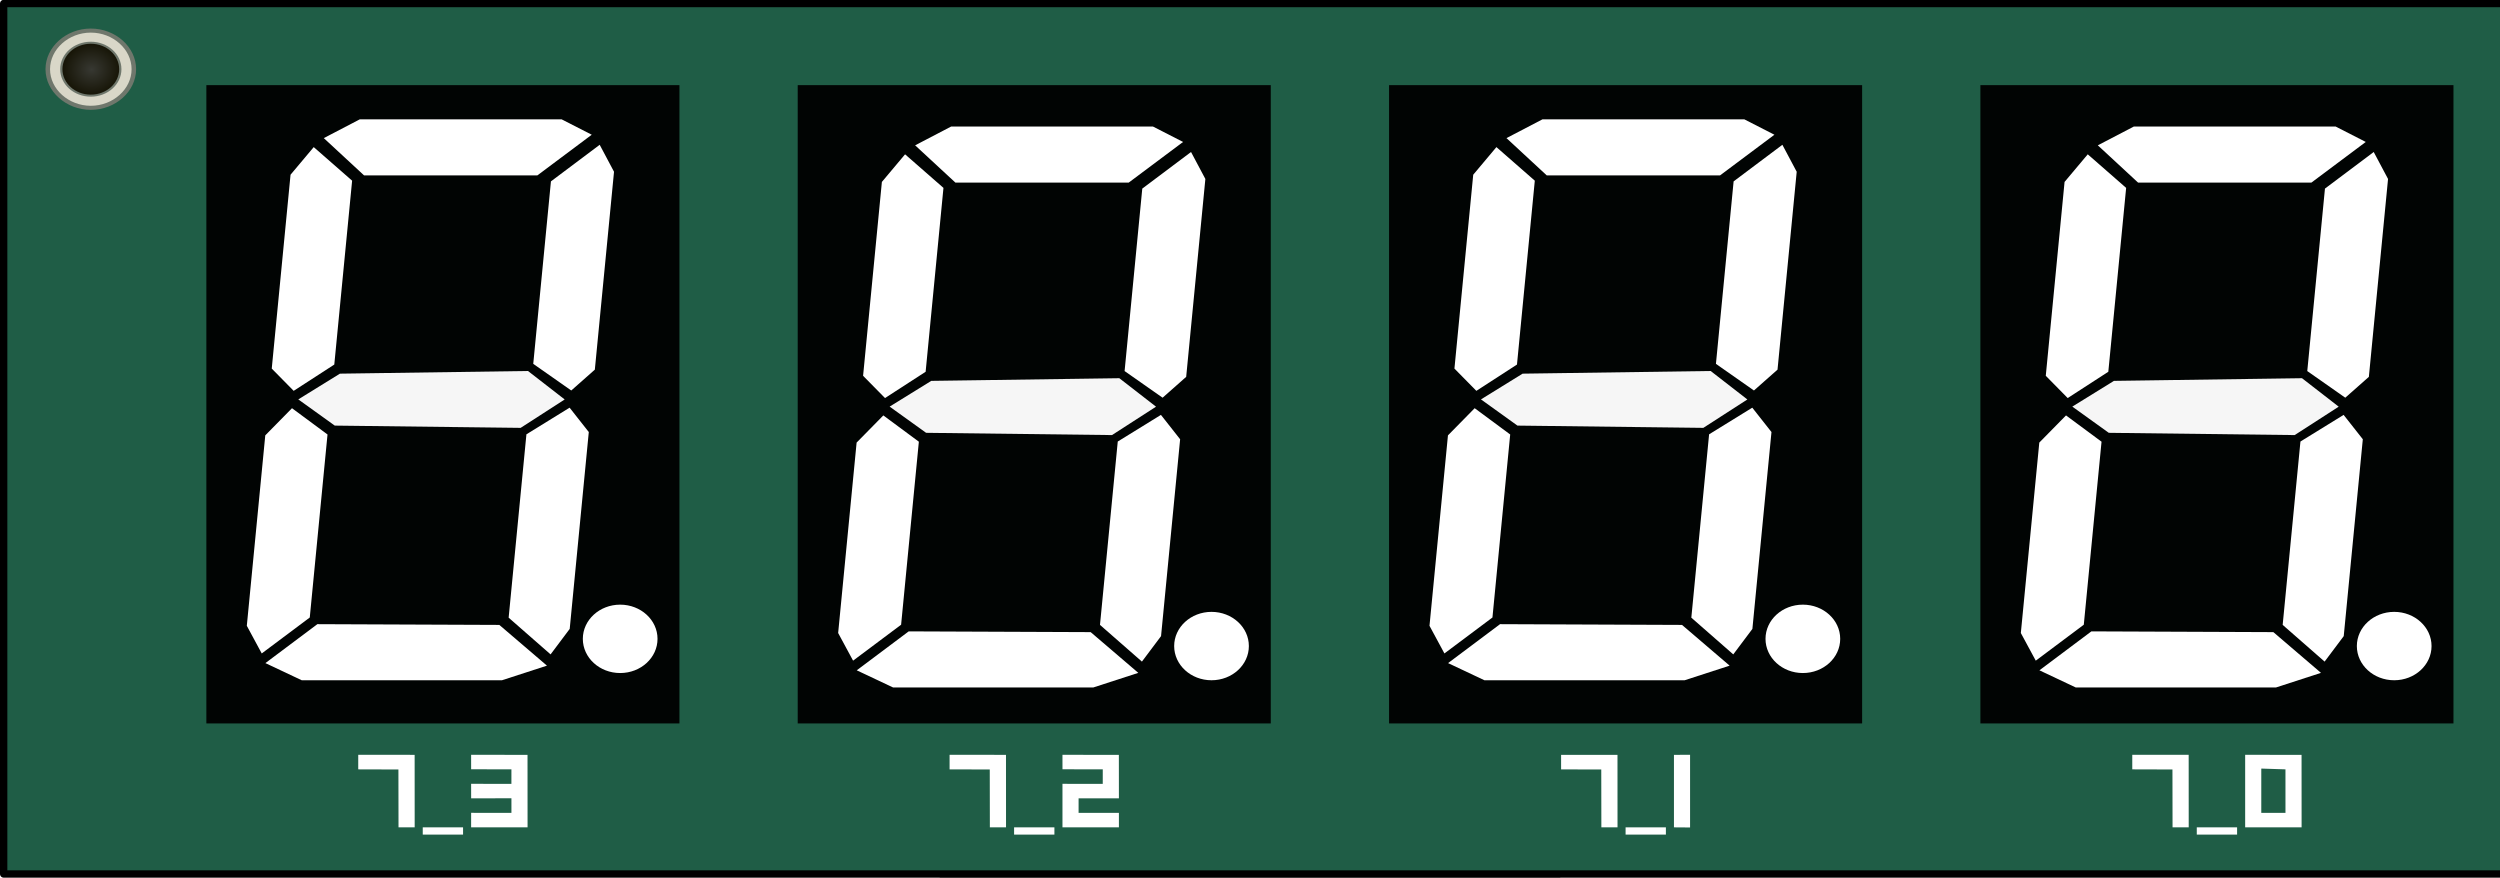 <?xml version="1.0" encoding="UTF-8" standalone="no"?>
<!-- Created with Inkscape (http://www.inkscape.org/) -->

<svg
   xmlns:dc="http://purl.org/dc/elements/1.1/"
   xmlns:cc="http://creativecommons.org/ns#"
   xmlns:rdf="http://www.w3.org/1999/02/22-rdf-syntax-ns#"
   xmlns:svg="http://www.w3.org/2000/svg"
   xmlns="http://www.w3.org/2000/svg"
   xmlns:xlink="http://www.w3.org/1999/xlink"
   xmlns:sodipodi="http://sodipodi.sourceforge.net/DTD/sodipodi-0.dtd"
   xmlns:inkscape="http://www.inkscape.org/namespaces/inkscape"
   width="188"
   height="66"
   viewBox="0 0 210 297"
   version="1.1"
   id="svg1704"
   inkscape:version="0.92.3 (2405546, 2018-03-11)"
   sodipodi:docname="7segdisplays.svg">
  <rect x="0" y="0" width="210" height="297" fill="#808080" stroke="none"/>
  <sodipodi:namedview
     id="base"
     pagecolor="#ffffff"
     bordercolor="#666666"
     borderopacity="1.0"
     inkscape:pageopacity="0.0"
     inkscape:pageshadow="2"
     inkscape:zoom="2.9005856"
     inkscape:cx="106.34528"
     inkscape:cy="36.021615"
     inkscape:document-units="mm"
     inkscape:current-layer="layer1"
     showgrid="false"
     inkscape:window-width="1853"
     inkscape:window-height="1018"
     inkscape:window-x="67"
     inkscape:window-y="34"
     inkscape:window-maximized="1"
     objecttolerance="10000"
     showguides="true" />
  <defs
     id="defs1698">
    <radialGradient
       xlink:href="#id16-3"
       id="radialGradient5501-6"
       gradientUnits="userSpaceOnUse"
       gradientTransform="matrix(-1.103,0,0,-1.103,7231,8368)"
       cx="3438.05"
       cy="3978.84"
       fx="3438.05"
       fy="3978.84"
       r="28.713" />
    <radialGradient
       id="id16-3"
       gradientUnits="userSpaceOnUse"
       gradientTransform="matrix(-1.103,0,0,-1.103,7231,8368)"
       cx="3438.05"
       cy="3978.84"
       r="28.713"
       fx="3438.05"
       fy="3978.84">
      <stop
         offset="0"
         style="stop-opacity:1; stop-color:#373832"
         id="stop3371-2" />
      <stop
         offset="1"
         style="stop-opacity:1; stop-color:#141203"
         id="stop3373-39" />
    </radialGradient>
    <radialGradient
       xlink:href="#id16-9"
       id="radialGradient5501-4"
       gradientUnits="userSpaceOnUse"
       gradientTransform="matrix(-1.103,0,0,-1.103,7231,8368)"
       cx="3438.05"
       cy="3978.84"
       fx="3438.05"
       fy="3978.84"
       r="28.713" />
    <radialGradient
       id="id16-9"
       gradientUnits="userSpaceOnUse"
       gradientTransform="matrix(-1.103,0,0,-1.103,7231,8368)"
       cx="3438.05"
       cy="3978.84"
       r="28.713"
       fx="3438.05"
       fy="3978.84">
      <stop
         offset="0"
         style="stop-opacity:1; stop-color:#373832"
         id="stop3371-7" />
      <stop
         offset="1"
         style="stop-opacity:1; stop-color:#141203"
         id="stop3373-3" />
    </radialGradient>
    <radialGradient
       xlink:href="#id16-1"
       id="radialGradient5501-54"
       gradientUnits="userSpaceOnUse"
       gradientTransform="matrix(-1.103,0,0,-1.103,7231,8368)"
       cx="3438.05"
       cy="3978.84"
       fx="3438.05"
       fy="3978.84"
       r="28.713" />
    <radialGradient
       id="id16-1"
       gradientUnits="userSpaceOnUse"
       gradientTransform="matrix(-1.103,0,0,-1.103,7231,8368)"
       cx="3438.05"
       cy="3978.84"
       r="28.713"
       fx="3438.05"
       fy="3978.84">
      <stop
         offset="0"
         style="stop-opacity:1; stop-color:#373832"
         id="stop3371-15" />
      <stop
         offset="1"
         style="stop-opacity:1; stop-color:#141203"
         id="stop3373-9" />
    </radialGradient>
    <radialGradient
       xlink:href="#id16-3-9"
       id="radialGradient5501-6-2"
       gradientUnits="userSpaceOnUse"
       gradientTransform="matrix(-1.103,0,0,-1.103,7231,8368)"
       cx="3438.05"
       cy="3978.84"
       fx="3438.05"
       fy="3978.84"
       r="28.713" />
    <radialGradient
       id="id16-3-9"
       gradientUnits="userSpaceOnUse"
       gradientTransform="matrix(-1.103,0,0,-1.103,7231,8368)"
       cx="3438.05"
       cy="3978.84"
       r="28.713"
       fx="3438.05"
       fy="3978.84">
      <stop
         offset="0"
         style="stop-opacity:1; stop-color:#373832"
         id="stop3371-2-1" />
      <stop
         offset="1"
         style="stop-opacity:1; stop-color:#141203"
         id="stop3373-39-8" />
    </radialGradient>
    <radialGradient
       xlink:href="#id16-9-5"
       id="radialGradient5501-4-7"
       gradientUnits="userSpaceOnUse"
       gradientTransform="matrix(-1.103,0,0,-1.103,7231,8368)"
       cx="3438.05"
       cy="3978.84"
       fx="3438.05"
       fy="3978.84"
       r="28.713" />
    <radialGradient
       id="id16-9-5"
       gradientUnits="userSpaceOnUse"
       gradientTransform="matrix(-1.103,0,0,-1.103,7231,8368)"
       cx="3438.05"
       cy="3978.84"
       r="28.713"
       fx="3438.05"
       fy="3978.84">
      <stop
         offset="0"
         style="stop-opacity:1; stop-color:#373832"
         id="stop3371-7-6" />
      <stop
         offset="1"
         style="stop-opacity:1; stop-color:#141203"
         id="stop3373-3-7" />
    </radialGradient>
    <radialGradient
       xlink:href="#id16-1-3"
       id="radialGradient5501-54-1"
       gradientUnits="userSpaceOnUse"
       gradientTransform="matrix(-1.103,0,0,-1.103,7231,8368)"
       cx="3438.05"
       cy="3978.84"
       fx="3438.05"
       fy="3978.84"
       r="28.713" />
    <radialGradient
       id="id16-1-3"
       gradientUnits="userSpaceOnUse"
       gradientTransform="matrix(-1.103,0,0,-1.103,7231,8368)"
       cx="3438.05"
       cy="3978.84"
       r="28.713"
       fx="3438.05"
       fy="3978.84">
      <stop
         offset="0"
         style="stop-opacity:1; stop-color:#373832"
         id="stop3371-15-8" />
      <stop
         offset="1"
         style="stop-opacity:1; stop-color:#141203"
         id="stop3373-9-2" />
    </radialGradient>
  </defs>
  <g
     inkscape:label="Camada 1"
     inkscape:groupmode="layer"
     id="layer1">
    <g
       id="g7591">
      <rect
         style="clip-rule:evenodd;fill:#1f5d46;fill-rule:evenodd;stroke:#000000;stroke-width:2.485;stroke-linecap:round;stroke-linejoin:round;image-rendering:optimizeQuality;shape-rendering:geometricPrecision;text-rendering:geometricPrecision"
         id="rect5413-8"
         height="294.569"
         width="897.515"
         y="1.189"
         x="-316.758"
         class="fil0 str3"
         inkscape:export-xdpi="300"
         inkscape:export-ydpi="300" />
      <g
         id="g7521">
        <g
           id="g7284"
           transform="matrix(1.063,0,0,1,19.861,0.037)">
          <path
             inkscape:label="box"
             inkscape:connector-curvature="0"
             style="clip-rule:evenodd;display:inline;opacity:0.96;fill:#000000;fill-opacity:1;fill-rule:evenodd;stroke:none;stroke-width:1.443;image-rendering:optimizeQuality;shape-rendering:geometricPrecision;text-rendering:geometricPrecision"
             id="box"
             d="m -252.14,28.773 h 150.6 V 244.773 h -150.6 z"
             inkscape:export-xdpi="300"
             inkscape:export-ydpi="300" />
          <path
             inkscape:transform-center-y="-10.158103"
             inkscape:transform-center-x="7.1170182"
             inkscape:label="5"
             inkscape:connector-curvature="0"
             style="clip-rule:evenodd;display:inline;fill:#ffffff;fill-opacity:1;fill-rule:evenodd;stroke:none;stroke-width:3.926;image-rendering:optimizeQuality;shape-rendering:geometricPrecision;text-rendering:geometricPrecision"
             id="5"
             d="m -225.344,59.086 -5.983,65.606 6.98,7.533 12.93,-8.898 5.675,-62.225 -12.222,-11.361 z"
             inkscape:export-xdpi="300"
             inkscape:export-ydpi="300" />
          <path
             inkscape:transform-center-y="9.5332223"
             inkscape:transform-center-x="8.8692895"
             inkscape:label="4"
             inkscape:connector-curvature="0"
             style="clip-rule:evenodd;display:inline;fill:#ffffff;fill-opacity:1;fill-rule:evenodd;stroke:none;stroke-width:3.926;image-rendering:optimizeQuality;shape-rendering:geometricPrecision;text-rendering:geometricPrecision"
             id="4"
             d="m -224.883,138.098 -8.506,9.194 -5.877,64.443 4.751,9.355 15.292,-12.167 5.648,-61.929 z"
             inkscape:export-xdpi="300"
             inkscape:export-ydpi="300" />
          <path
             sodipodi:nodetypes="ccccccc"
             inkscape:transform-center-y="18.660912"
             inkscape:transform-center-x="0.84103504"
             inkscape:label="3"
             inkscape:connector-curvature="0"
             style="clip-rule:evenodd;display:inline;fill:#ffffff;fill-opacity:1;fill-rule:evenodd;stroke:none;stroke-width:3.926;image-rendering:optimizeQuality;shape-rendering:geometricPrecision;text-rendering:geometricPrecision"
             id="3"
             d="m -216.807,211.179 -16.544,13.177 11.564,5.805 h 63.756 l 14.316,-4.941 -15.162,-13.785 z"
             inkscape:export-xdpi="300"
             inkscape:export-ydpi="300" />
          <path
             inkscape:transform-center-y="9.5487093"
             inkscape:transform-center-x="-9.6338208"
             inkscape:label="2"
             inkscape:connector-curvature="0"
             style="clip-rule:evenodd;display:inline;fill:#ffffff;fill-opacity:1;fill-rule:evenodd;stroke:none;stroke-width:3.926;image-rendering:optimizeQuality;shape-rendering:geometricPrecision;text-rendering:geometricPrecision"
             id="2"
             d="m -136.51,137.92 -13.745,9.016 -5.658,62.047 13.35,12.425 6.09,-8.625 6.075,-66.618 z"
             inkscape:export-xdpi="300"
             inkscape:export-ydpi="300" />
          <path
             inkscape:transform-center-y="-10.258331"
             inkscape:transform-center-x="-11.396636"
             inkscape:label="1"
             inkscape:connector-curvature="0"
             style="clip-rule:evenodd;display:inline;fill:#ffffff;fill-opacity:1;fill-rule:evenodd;stroke:none;stroke-width:3.926;image-rendering:optimizeQuality;shape-rendering:geometricPrecision;text-rendering:geometricPrecision"
             id="1"
             d="m -126.928,48.958 -15.521,12.382 -5.631,61.75 12.1,9.016 7.507,-7.059 6.107,-66.963 z"

             inkscape:export-xdpi="300"
             inkscape:export-ydpi="300" />
          <path

             sodipodi:nodetypes="ccccccc"
             inkscape:transform-center-y="-19.302886"
             inkscape:transform-center-x="-3.2409646"
             inkscape:label="0"
             inkscape:connector-curvature="0"
             style="clip-rule:evenodd;display:inline;fill:#ffffff;fill-opacity:1;fill-rule:evenodd;stroke:none;stroke-width:3.926;image-rendering:optimizeQuality;shape-rendering:geometricPrecision;text-rendering:geometricPrecision"
             id="0"
             d="m -214.76,46.7 12.827,12.623 h 55.153 l 17.32,-13.766 -9.589,-5.216 h -64.243 z"
             inkscape:export-xdpi="300"
             inkscape:export-ydpi="300" />
          <ellipse

             inkscape:transform-center-y="17.656136"
             inkscape:transform-center-x="-14.689137"
             cy="216.149"
             cx="-120.408"
             id="dp"
             style="clip-rule:evenodd;display:inline;fill:#ffffff;fill-opacity:1;fill-rule:evenodd;stroke-width:3.91;image-rendering:optimizeQuality;shape-rendering:geometricPrecision;text-rendering:geometricPrecision"
             rx="11.889"
             ry="11.571"
             inkscape:export-xdpi="300"
             inkscape:export-ydpi="300" />
          <path
             sodipodi:nodetypes="ccccccc"
             inkscape:transform-center-y="18.660879"
             inkscape:transform-center-x="0.78725883"
             inkscape:label="3"
             inkscape:connector-curvature="0"
             style="clip-rule:evenodd;display:inline;fill:#ffffff;fill-opacity:0.961;fill-rule:evenodd;stroke:none;stroke-width:3.799;image-rendering:optimizeQuality;shape-rendering:geometricPrecision;text-rendering:geometricPrecision"
             id="6"
             d="m -209.624,126.41 -13.255,8.708 11.611,8.869 59.177,0.765 14.016,-9.612 -11.686,-9.637 z"

             inkscape:export-xdpi="300"
             inkscape:export-ydpi="300" />
        </g>
        <g
           id="g7295"
           transform="matrix(1.063,0,0,1,19.861,0.037)">
          <path
             inkscape:label="box"
             inkscape:connector-curvature="0"
             style="clip-rule:evenodd;display:inline;opacity:0.96;fill:#000000;fill-opacity:1;fill-rule:evenodd;stroke:none;stroke-width:1.443;image-rendering:optimizeQuality;shape-rendering:geometricPrecision;text-rendering:geometricPrecision"
             id="box-4"
             d="M -63.89,28.773 H 86.71 V 244.773 H -63.89 Z"
             inkscape:export-xdpi="300"
             inkscape:export-ydpi="300" />
          <path

             inkscape:transform-center-y="-10.158103"
             inkscape:transform-center-x="7.1170187"
             inkscape:label="5"
             inkscape:connector-curvature="0"
             style="clip-rule:evenodd;display:inline;fill:#ffffff;fill-opacity:1;fill-rule:evenodd;stroke:none;stroke-width:3.926;image-rendering:optimizeQuality;shape-rendering:geometricPrecision;text-rendering:geometricPrecision"
             id="5-6"
             d="m -37.094,61.527 -5.983,65.606 6.98,7.533 12.93,-8.898 5.675,-62.225 -12.222,-11.361 z"
             inkscape:export-xdpi="300"
             inkscape:export-ydpi="300" />
          <path

             inkscape:transform-center-y="9.5332223"
             inkscape:transform-center-x="8.869291"
             inkscape:label="4"
             inkscape:connector-curvature="0"
             style="clip-rule:evenodd;display:inline;fill:#ffffff;fill-opacity:1;fill-rule:evenodd;stroke:none;stroke-width:3.926;image-rendering:optimizeQuality;shape-rendering:geometricPrecision;text-rendering:geometricPrecision"
             id="4-8"
             d="m -36.633,140.539 -8.506,9.194 -5.877,64.443 4.751,9.355 15.292,-12.167 5.648,-61.929 z"
             inkscape:export-xdpi="300"
             inkscape:export-ydpi="300" />
          <path

             sodipodi:nodetypes="ccccccc"
             inkscape:transform-center-y="18.660912"
             inkscape:transform-center-x="0.8410363"
             inkscape:label="3"
             inkscape:connector-curvature="0"
             style="clip-rule:evenodd;display:inline;fill:#ffffff;fill-opacity:1;fill-rule:evenodd;stroke:none;stroke-width:3.926;image-rendering:optimizeQuality;shape-rendering:geometricPrecision;text-rendering:geometricPrecision"
             id="3-8"
             d="m -28.557,213.619 -16.544,13.177 11.564,5.805 h 63.756 l 14.316,-4.941 -15.162,-13.785 z"
             inkscape:export-xdpi="300"
             inkscape:export-ydpi="300" />
          <path

             inkscape:transform-center-y="9.5487093"
             inkscape:transform-center-x="-9.6338185"
             inkscape:label="2"
             inkscape:connector-curvature="0"
             style="clip-rule:evenodd;display:inline;fill:#ffffff;fill-opacity:1;fill-rule:evenodd;stroke:none;stroke-width:1.757;stroke-miterlimit:4;stroke-dasharray:none;stroke-opacity:1;image-rendering:optimizeQuality;shape-rendering:geometricPrecision;text-rendering:geometricPrecision"
             id="2-3"
             d="m 51.74,140.361 -13.745,9.016 -5.658,62.047 13.35,12.425 6.09,-8.625 6.075,-66.618 z"
             inkscape:export-xdpi="300"
             inkscape:export-ydpi="300" />
          <path
             inkscape:transform-center-y="-10.258331"
             inkscape:transform-center-x="-11.396639"
             inkscape:label="1"
             inkscape:connector-curvature="0"
             style="clip-rule:evenodd;display:inline;fill:#ffffff;fill-opacity:1;fill-rule:evenodd;stroke:none;stroke-width:3.926;image-rendering:optimizeQuality;shape-rendering:geometricPrecision;text-rendering:geometricPrecision"
             id="1-4"
             d="m 61.322,51.399 -15.521,12.382 -5.631,61.75 12.1,9.016 7.507,-7.059 6.107,-66.963 z"

             inkscape:export-xdpi="300"
             inkscape:export-ydpi="300" />
          <path
             sodipodi:nodetypes="ccccccc"
             inkscape:transform-center-y="-19.302886"
             inkscape:transform-center-x="-3.2409611"
             inkscape:label="0"
             inkscape:connector-curvature="0"
             style="clip-rule:evenodd;display:inline;fill:#ffffff;fill-opacity:1;fill-rule:evenodd;stroke:none;stroke-width:3.926;image-rendering:optimizeQuality;shape-rendering:geometricPrecision;text-rendering:geometricPrecision"
             id="0-9"
             d="m -26.51,49.141 12.827,12.623 h 55.153 l 17.32,-13.766 -9.589,-5.216 h -64.243 z"
             inkscape:export-xdpi="300"
             inkscape:export-ydpi="300" />
          <ellipse
             inkscape:transform-center-y="17.656136"
             inkscape:transform-center-x="-14.689136"
             cy="218.59"
             cx="67.842"
             id="dp-4"
             style="clip-rule:evenodd;display:inline;fill:#ffffff;fill-opacity:1;fill-rule:evenodd;stroke-width:3.91;image-rendering:optimizeQuality;shape-rendering:geometricPrecision;text-rendering:geometricPrecision"
             rx="11.889"
             ry="11.571"
             inkscape:export-xdpi="300"
             inkscape:export-ydpi="300" />
          <path
             sodipodi:nodetypes="ccccccc"
             inkscape:transform-center-y="18.660879"
             inkscape:transform-center-x="0.78726009"
             inkscape:label="3"
             inkscape:connector-curvature="0"
             style="clip-rule:evenodd;display:inline;fill:#ffffff;fill-opacity:0.961;fill-rule:evenodd;stroke:none;stroke-width:3.799;image-rendering:optimizeQuality;shape-rendering:geometricPrecision;text-rendering:geometricPrecision"
             id="6-2"
             d="m -21.374,128.851 -13.255,8.708 11.611,8.869 59.177,0.765 14.016,-9.612 -11.686,-9.637 z"
             inkscape:export-xdpi="300"
             inkscape:export-ydpi="300" />
        </g>
        <g
           id="g7306"
           transform="matrix(1.063,0,0,1,19.861,0.037)">
          <path
             inkscape:label="box"
             inkscape:connector-curvature="0"
             style="clip-rule:evenodd;display:inline;opacity:0.96;fill:#000000;fill-opacity:1;fill-rule:evenodd;stroke:none;stroke-width:1.443;image-rendering:optimizeQuality;shape-rendering:geometricPrecision;text-rendering:geometricPrecision"
             id="box-6"
             d="M 124.36,28.773 H 274.96 V 244.773 H 124.36 Z"
             inkscape:export-xdpi="300"
             inkscape:export-ydpi="300" />
          <path
             inkscape:transform-center-y="-10.158103"
             inkscape:transform-center-x="7.1170188"
             inkscape:label="5"
             inkscape:connector-curvature="0"
             style="clip-rule:evenodd;display:inline;fill:#ffffff;fill-opacity:1;fill-rule:evenodd;stroke:none;stroke-width:3.926;image-rendering:optimizeQuality;shape-rendering:geometricPrecision;text-rendering:geometricPrecision"
             id="5-1"
             d="m 151.156,59.086 -5.983,65.606 6.98,7.533 12.93,-8.898 5.675,-62.225 -12.222,-11.361 z"
             inkscape:export-xdpi="300"
             inkscape:export-ydpi="300" />
          <path
             inkscape:transform-center-y="9.5332223"
             inkscape:transform-center-x="8.8692889"
             inkscape:label="4"
             inkscape:connector-curvature="0"
             style="clip-rule:evenodd;display:inline;fill:#ffffff;fill-opacity:1;fill-rule:evenodd;stroke:none;stroke-width:3.926;image-rendering:optimizeQuality;shape-rendering:geometricPrecision;text-rendering:geometricPrecision"
             id="4-4"
             d="m 151.617,138.098 -8.506,9.194 -5.877,64.443 4.751,9.355 15.292,-12.167 5.648,-61.929 z"
             inkscape:export-xdpi="300"
             inkscape:export-ydpi="300" />
          <path
             sodipodi:nodetypes="ccccccc"
             inkscape:transform-center-y="18.660912"
             inkscape:transform-center-x="0.8410399"
             inkscape:label="3"
             inkscape:connector-curvature="0"
             style="clip-rule:evenodd;display:inline;fill:#ffffff;fill-opacity:1;fill-rule:evenodd;stroke:none;stroke-width:3.926;image-rendering:optimizeQuality;shape-rendering:geometricPrecision;text-rendering:geometricPrecision"
             id="3-0"
             d="m 159.693,211.179 -16.544,13.177 11.564,5.805 h 63.756 l 14.316,-4.941 -15.162,-13.785 z"
             inkscape:export-xdpi="300"
             inkscape:export-ydpi="300" />
          <path
             inkscape:transform-center-y="9.5487093"
             inkscape:transform-center-x="-9.6338207"
             inkscape:label="2"
             inkscape:connector-curvature="0"
             style="clip-rule:evenodd;display:inline;fill:#ffffff;fill-opacity:1;fill-rule:evenodd;stroke:none;stroke-width:3.926;image-rendering:optimizeQuality;shape-rendering:geometricPrecision;text-rendering:geometricPrecision"
             id="2-2"
             d="m 239.99,137.92 -13.745,9.016 -5.658,62.047 13.35,12.425 6.09,-8.625 6.075,-66.618 z"
             inkscape:export-xdpi="300"
             inkscape:export-ydpi="300" />
          <path
             inkscape:transform-center-y="-10.258331"
             inkscape:transform-center-x="-11.396636"
             inkscape:label="1"
             inkscape:connector-curvature="0"
             style="clip-rule:evenodd;display:inline;fill:#ffffff;fill-opacity:1;fill-rule:evenodd;stroke:none;stroke-width:3.926;image-rendering:optimizeQuality;shape-rendering:geometricPrecision;text-rendering:geometricPrecision"
             id="1-8"
             d="m 249.572,48.958 -15.521,12.382 -5.631,61.75 12.1,9.016 7.507,-7.059 6.107,-66.963 z"
             inkscape:export-xdpi="300"
             inkscape:export-ydpi="300" />
          <path
             sodipodi:nodetypes="ccccccc"
             inkscape:transform-center-y="-19.302886"
             inkscape:transform-center-x="-3.2409647"
             inkscape:label="0"
             inkscape:connector-curvature="0"
             style="clip-rule:evenodd;display:inline;fill:#ffffff;fill-opacity:1;fill-rule:evenodd;stroke:none;stroke-width:3.926;image-rendering:optimizeQuality;shape-rendering:geometricPrecision;text-rendering:geometricPrecision"
             id="0-0"
             d="m 161.74,46.7 12.827,12.623 h 55.153 l 17.32,-13.766 -9.589,-5.216 h -64.243 z"
             inkscape:export-xdpi="300"
             inkscape:export-ydpi="300" />
          <ellipse
             inkscape:transform-center-y="17.656136"
             inkscape:transform-center-x="-14.689124"
             cy="216.149"
             cx="256.092"
             id="dp-1"
             style="clip-rule:evenodd;display:inline;fill:#ffffff;fill-opacity:1;fill-rule:evenodd;stroke-width:3.91;image-rendering:optimizeQuality;shape-rendering:geometricPrecision;text-rendering:geometricPrecision"
             rx="11.889"
             ry="11.571"
             inkscape:export-xdpi="300"
             inkscape:export-ydpi="300" />
          <path
             sodipodi:nodetypes="ccccccc"
             inkscape:transform-center-y="18.660879"
             inkscape:transform-center-x="0.7872587"
             inkscape:label="3"
             inkscape:connector-curvature="0"
             style="clip-rule:evenodd;display:inline;fill:#ffffff;fill-opacity:0.961;fill-rule:evenodd;stroke:none;stroke-width:3.799;image-rendering:optimizeQuality;shape-rendering:geometricPrecision;text-rendering:geometricPrecision"
             id="6-1"
             d="m 166.876,126.41 -13.255,8.708 11.611,8.869 59.177,0.765 14.016,-9.612 -11.686,-9.637 z"
             inkscape:export-xdpi="300"
             inkscape:export-ydpi="300" />
        </g>
        <g
           id="g7317"
           transform="matrix(1.063,0,0,1,19.861,0.037)">
          <path
             inkscape:label="box"
             inkscape:connector-curvature="0"
             style="clip-rule:evenodd;display:inline;opacity:0.96;fill:#000000;fill-opacity:1;fill-rule:evenodd;stroke:none;stroke-width:1.443;image-rendering:optimizeQuality;shape-rendering:geometricPrecision;text-rendering:geometricPrecision"
             id="box-4-9"
             d="M 312.61,28.773 H 463.21 V 244.773 H 312.61 Z"
             inkscape:export-xdpi="300"
             inkscape:export-ydpi="300" />
          <path
             inkscape:transform-center-y="-10.158103"
             inkscape:transform-center-x="7.1170192"
             inkscape:label="5"
             inkscape:connector-curvature="0"
             style="clip-rule:evenodd;display:inline;fill:#ffffff;fill-opacity:1;fill-rule:evenodd;stroke:none;stroke-width:3.926;image-rendering:optimizeQuality;shape-rendering:geometricPrecision;text-rendering:geometricPrecision"
             id="5-6-4"
             d="m 339.406,61.527 -5.983,65.606 6.98,7.533 12.93,-8.898 5.675,-62.225 -12.222,-11.361 z"
             inkscape:export-xdpi="300"
             inkscape:export-ydpi="300" />
          <path
             inkscape:transform-center-y="9.5332223"
             inkscape:transform-center-x="8.8692907"
             inkscape:label="4"
             inkscape:connector-curvature="0"
             style="clip-rule:evenodd;display:inline;fill:#ffffff;fill-opacity:1;fill-rule:evenodd;stroke:none;stroke-width:3.926;image-rendering:optimizeQuality;shape-rendering:geometricPrecision;text-rendering:geometricPrecision"
             id="4-8-5"
             d="m 339.867,140.539 -8.506,9.194 -5.877,64.443 4.751,9.355 15.292,-12.167 5.648,-61.929 z"
             inkscape:export-xdpi="300"
             inkscape:export-ydpi="300" />
          <path
             sodipodi:nodetypes="ccccccc"
             inkscape:transform-center-y="18.660912"
             inkscape:transform-center-x="0.8410369"
             inkscape:label="3"
             inkscape:connector-curvature="0"
             style="clip-rule:evenodd;display:inline;fill:#ffffff;fill-opacity:1;fill-rule:evenodd;stroke:none;stroke-width:3.926;image-rendering:optimizeQuality;shape-rendering:geometricPrecision;text-rendering:geometricPrecision"
             id="3-8-9"
             d="m 347.943,213.619 -16.544,13.177 11.564,5.805 h 63.756 l 14.316,-4.941 -15.162,-13.785 z"
             inkscape:export-xdpi="300"
             inkscape:export-ydpi="300" />
          <path
             inkscape:transform-center-y="9.5487093"
             inkscape:transform-center-x="-9.6338194"
             inkscape:label="2"
             inkscape:connector-curvature="0"
             style="clip-rule:evenodd;display:inline;fill:#ffffff;fill-opacity:1;fill-rule:evenodd;stroke:none;stroke-width:3.926;image-rendering:optimizeQuality;shape-rendering:geometricPrecision;text-rendering:geometricPrecision"
             id="2-3-9"
             d="m 428.24,140.361 -13.745,9.016 -5.658,62.047 13.35,12.425 6.09,-8.625 6.075,-66.618 z"
             inkscape:export-xdpi="300"
             inkscape:export-ydpi="300" />
          <path
             inkscape:transform-center-y="-10.258331"
             inkscape:transform-center-x="-11.39664"
             inkscape:label="1"
             inkscape:connector-curvature="0"
             style="clip-rule:evenodd;display:inline;fill:#ffffff;fill-opacity:1;fill-rule:evenodd;stroke:none;stroke-width:3.926;image-rendering:optimizeQuality;shape-rendering:geometricPrecision;text-rendering:geometricPrecision"
             id="1-4-6"
             d="m 437.822,51.399 -15.521,12.382 -5.631,61.75 12.1,9.016 7.507,-7.059 6.107,-66.963 z"
             inkscape:export-xdpi="300"
             inkscape:export-ydpi="300" />
          <path
             sodipodi:nodetypes="ccccccc"
             inkscape:transform-center-y="-19.302886"
             inkscape:transform-center-x="-3.2409632"
             inkscape:label="0"
             inkscape:connector-curvature="0"
             style="clip-rule:evenodd;display:inline;fill:#ffffff;fill-opacity:1;fill-rule:evenodd;stroke:none;stroke-width:3.926;image-rendering:optimizeQuality;shape-rendering:geometricPrecision;text-rendering:geometricPrecision"
             id="0-9-6"
             d="m 349.99,49.141 12.827,12.623 H 417.971 l 17.32,-13.766 -9.589,-5.216 H 361.459 Z"
             inkscape:export-xdpi="300"
             inkscape:export-ydpi="300" />
          <ellipse
             inkscape:transform-center-y="17.656136"
             inkscape:transform-center-x="-14.689119"
             cy="218.59"
             cx="444.342"
             id="dp-4-8"
             style="clip-rule:evenodd;display:inline;fill:#ffffff;fill-opacity:1;fill-rule:evenodd;stroke-width:3.91;image-rendering:optimizeQuality;shape-rendering:geometricPrecision;text-rendering:geometricPrecision"
             rx="11.889"
             ry="11.571"
             inkscape:export-xdpi="300"
             inkscape:export-ydpi="300" />
          <path
             sodipodi:nodetypes="ccccccc"
             inkscape:transform-center-y="18.660879"
             inkscape:transform-center-x="0.78725977"
             inkscape:label="3"
             inkscape:connector-curvature="0"
             style="clip-rule:evenodd;display:inline;fill:#ffffff;fill-opacity:0.961;fill-rule:evenodd;stroke:none;stroke-width:3.799;image-rendering:optimizeQuality;shape-rendering:geometricPrecision;text-rendering:geometricPrecision"
             id="6-2-0"
             d="m 355.125,128.851 -13.255,8.708 11.611,8.869 59.177,0.765 14.016,-9.612 -11.686,-9.637 z"
             onclick="; InkWeb.setAtt({el:['path18','11','12','13','8','9','10'], att:'fill', val:'black'})"
             inkscape:export-xdpi="300"
             inkscape:export-ydpi="300" />
        </g>
        <g
           inkscape:export-ydpi="300"
           inkscape:export-xdpi="300"
           transform="matrix(0.331,0,0,0.297,-1425.249,-1158.346)"
           id="g5433-2"
           style="clip-rule:evenodd;fill-rule:evenodd;image-rendering:optimizeQuality;shape-rendering:geometricPrecision;text-rendering:geometricPrecision">
          <path
             inkscape:connector-curvature="0"
             class="fil32 str9"
             d="m 3394,3979 c 0,24 20,44 44,44 24,0 44,-20 44,-44 0,-24 -20,-44 -44,-44 -24,0 -44,20 -44,44 z m 15,0 c 0,16 13,29 29,29 16,0 29,-13 29,-29 0,-16 -13,-29 -29,-29 -16,0 -29,13 -29,29 z"
             id="path5435-6"
             style="fill:#d9d7c8;stroke:#6f776c;stroke-width:4.63;stroke-linecap:round;stroke-linejoin:round" />
          <path
             inkscape:connector-curvature="0"
             class="fil36"
             d="m 3409,3979 c 0,16 13,29 29,29 16,0 29,-13 29,-29 0,-16 -13,-29 -29,-29 -16,0 -29,13 -29,29 z"
             id="path5437-9"
             style="fill:url(#radialGradient5501-54-1)" />
        </g>
        <g
           inkscape:export-ydpi="300"
           inkscape:export-xdpi="300"
           transform="matrix(0.331,0,0,0.297,-586.635,-910.706)"
           id="g5433-4"
           style="clip-rule:evenodd;fill-rule:evenodd;image-rendering:optimizeQuality;shape-rendering:geometricPrecision;text-rendering:geometricPrecision">
          <path
             inkscape:connector-curvature="0"
             class="fil32 str9"
             d="m 3394,3979 c 0,24 20,44 44,44 24,0 44,-20 44,-44 0,-24 -20,-44 -44,-44 -24,0 -44,20 -44,44 z m 15,0 c 0,16 13,29 29,29 16,0 29,-13 29,-29 0,-16 -13,-29 -29,-29 -16,0 -29,13 -29,29 z"
             id="path5435-65"
             style="fill:#d9d7c8;stroke:#6f776c;stroke-width:4.63;stroke-linecap:round;stroke-linejoin:round" />
          <path
             inkscape:connector-curvature="0"
             class="fil36"
             d="m 3409,3979 c 0,16 13,29 29,29 16,0 29,-13 29,-29 0,-16 -13,-29 -29,-29 -16,0 -29,13 -29,29 z"
             id="path5437-4"
             style="fill:url(#radialGradient5501-4-7)" />
        </g>
        <g
           inkscape:export-ydpi="300"
           inkscape:export-xdpi="300"
           transform="matrix(0.331,0,0,0.297,-586.049,-1158.261)"
           id="g5433-6"
           style="clip-rule:evenodd;fill-rule:evenodd;image-rendering:optimizeQuality;shape-rendering:geometricPrecision;text-rendering:geometricPrecision">
          <path
             inkscape:connector-curvature="0"
             class="fil32 str9"
             d="m 3394,3979 c 0,24 20,44 44,44 24,0 44,-20 44,-44 0,-24 -20,-44 -44,-44 -24,0 -44,20 -44,44 z m 15,0 c 0,16 13,29 29,29 16,0 29,-13 29,-29 0,-16 -13,-29 -29,-29 -16,0 -29,13 -29,29 z"
             id="path5435-4"
             style="fill:#d9d7c8;stroke:#6f776c;stroke-width:4.63;stroke-linecap:round;stroke-linejoin:round" />
          <path
             inkscape:connector-curvature="0"
             class="fil36"
             d="m 3409,3979 c 0,16 13,29 29,29 16,0 29,-13 29,-29 0,-16 -13,-29 -29,-29 -16,0 -29,13 -29,29 z"
             id="path5437-3"
             style="fill:url(#radialGradient5501-6-2)" />
        </g>
        <g
           id="g7237"
           transform="matrix(1.063,0,0,1,22.555,-0.761)">
          <path
             sodipodi:nodetypes="ccccccc"
             inkscape:connector-curvature="0"
             id="path6322"
             d="m -188.36,280.735 -0.013,-24.536 -17.956,-0.01 v 4.926 l 12.791,0.041 0.032,19.57 z"
             style="fill:#ffffff;fill-opacity:1;stroke:none;stroke-width:0.664px;stroke-linecap:butt;stroke-linejoin:miter;stroke-opacity:1" />
          <path
             sodipodi:nodetypes="ccccccccccccc"
             inkscape:connector-curvature="0"
             id="path6897"
             d="m -170.391,256.19 17.953,0.012 0.015,24.533 -17.969,4.3e-4 0.005,-4.911 12.827,0.007 v -4.933 l -12.824,0.022 -0.008,-4.913 12.824,0.015 0.005,-4.912 -12.826,-0.027 z"
             style="fill:#ffffff;fill-opacity:1;stroke:none;stroke-width:0.664px;stroke-linecap:butt;stroke-linejoin:miter;stroke-opacity:1" />
          <path
             inkscape:connector-curvature="0"
             id="path6911"
             d="m -185.793,280.735 h 12.835 v 2.455 h -12.835 z"
             style="fill:#ffffff;fill-opacity:1;stroke:none;stroke-width:0.664px;stroke-linecap:butt;stroke-linejoin:miter;stroke-opacity:1" />
        </g>
        <g
           id="g7232"
           transform="matrix(1.063,0,0,1,15.589,-0.599)">
          <path
             sodipodi:nodetypes="ccccccc"
             inkscape:connector-curvature="0"
             id="path6322-6"
             d="m 6.445,280.573 -0.013,-24.536 -17.956,-0.01 v 4.926 l 12.791,0.041 0.032,19.57 z"
             style="fill:#ffffff;fill-opacity:1;stroke:none;stroke-width:0.664px;stroke-linecap:butt;stroke-linejoin:miter;stroke-opacity:1" />
          <path
             inkscape:connector-curvature="0"
             id="path6911-0"
             d="M 9.012,280.573 H 21.847 v 2.455 H 9.012 Z"
             style="fill:#ffffff;fill-opacity:1;stroke:none;stroke-width:0.664px;stroke-linecap:butt;stroke-linejoin:miter;stroke-opacity:1" />
          <path
             inkscape:connector-curvature="0"
             id="path6966"
             d="m 24.417,260.922 12.826,0.027 -0.006,4.912 -12.824,-0.015 -3.02e-4,14.727 17.968,-4.4e-4 v -4.909 h -12.835 v -4.914 l 12.835,0.007 -0.015,-14.715 -17.953,-0.012 z"
             style="fill:#ffffff;fill-opacity:1;stroke:none;stroke-width:0.665;stroke-linecap:butt;stroke-linejoin:miter;stroke-miterlimit:4;stroke-dasharray:none;stroke-opacity:1" />
        </g>
        <g
           id="g7227"
           transform="matrix(1.063,0,0,1,20.012,0.62)">
          <path
             sodipodi:nodetypes="ccccccc"
             inkscape:connector-curvature="0"
             id="path6322-7"
             d="m 196.951,279.354 -0.013,-24.527 -17.95,-0.01 v 4.924 l 12.787,0.038 0.032,19.563 z"
             style="fill:#ffffff;fill-opacity:1;stroke:none;stroke-width:0.664px;stroke-linecap:butt;stroke-linejoin:miter;stroke-opacity:1" />
          <path
             inkscape:connector-curvature="0"
             id="path6911-08"
             d="m 199.517,279.354 h 12.83 v 2.454 h -12.83 z"
             style="fill:#ffffff;fill-opacity:1;stroke:none;stroke-width:0.664px;stroke-linecap:butt;stroke-linejoin:miter;stroke-opacity:1" />
          <path
             inkscape:connector-curvature="0"
             id="path6999"
             d="m 214.914,254.821 5.132,-0.013 v 24.588 l -5.132,-0.038 z"
             style="fill:#ffffff;fill-opacity:1;stroke:none;stroke-width:0.664px;stroke-linecap:butt;stroke-linejoin:miter;stroke-opacity:1" />
        </g>
        <g
           id="g7222"
           transform="matrix(1.063,0,0,1,14.713,0.836)">
          <path
             sodipodi:nodetypes="ccccccc"
             inkscape:connector-curvature="0"
             id="path6322-79"
             d="m 383.77,279.137 -0.013,-24.536 -17.956,-0.01 v 4.926 l 12.791,0.041 0.032,19.57 z"
             style="fill:#ffffff;fill-opacity:1;stroke:none;stroke-width:0.664px;stroke-linecap:butt;stroke-linejoin:miter;stroke-opacity:1" />
          <path
             inkscape:connector-curvature="0"
             id="path6911-3"
             d="m 386.337,279.137 h 12.835 V 281.592 H 386.337 Z"
             style="fill:#ffffff;fill-opacity:1;stroke:none;stroke-width:0.664px;stroke-linecap:butt;stroke-linejoin:miter;stroke-opacity:1" />
          <path
             inkscape:connector-curvature="0"
             id="path7096"
             d="m 401.739,254.595 -3.3e-4,24.543 17.969,-4.3e-4 -0.015,-24.53 z"
             style="fill:#ffffff;fill-opacity:1;stroke:none;stroke-width:0.665;stroke-linecap:butt;stroke-linejoin:miter;stroke-miterlimit:4;stroke-dasharray:none;stroke-opacity:1" />
          <path
             inkscape:connector-curvature="0"
             id="path7098"
             d="m 406.873,259.249 v 14.98 h 7.701 l -0.005,-14.715 z"
             style="fill:#1f5d46;fill-opacity:1;stroke:none;stroke-width:0.664px;stroke-linecap:butt;stroke-linejoin:miter;stroke-opacity:1" />
        </g>
      </g>
    </g>
  </g>
</svg>
